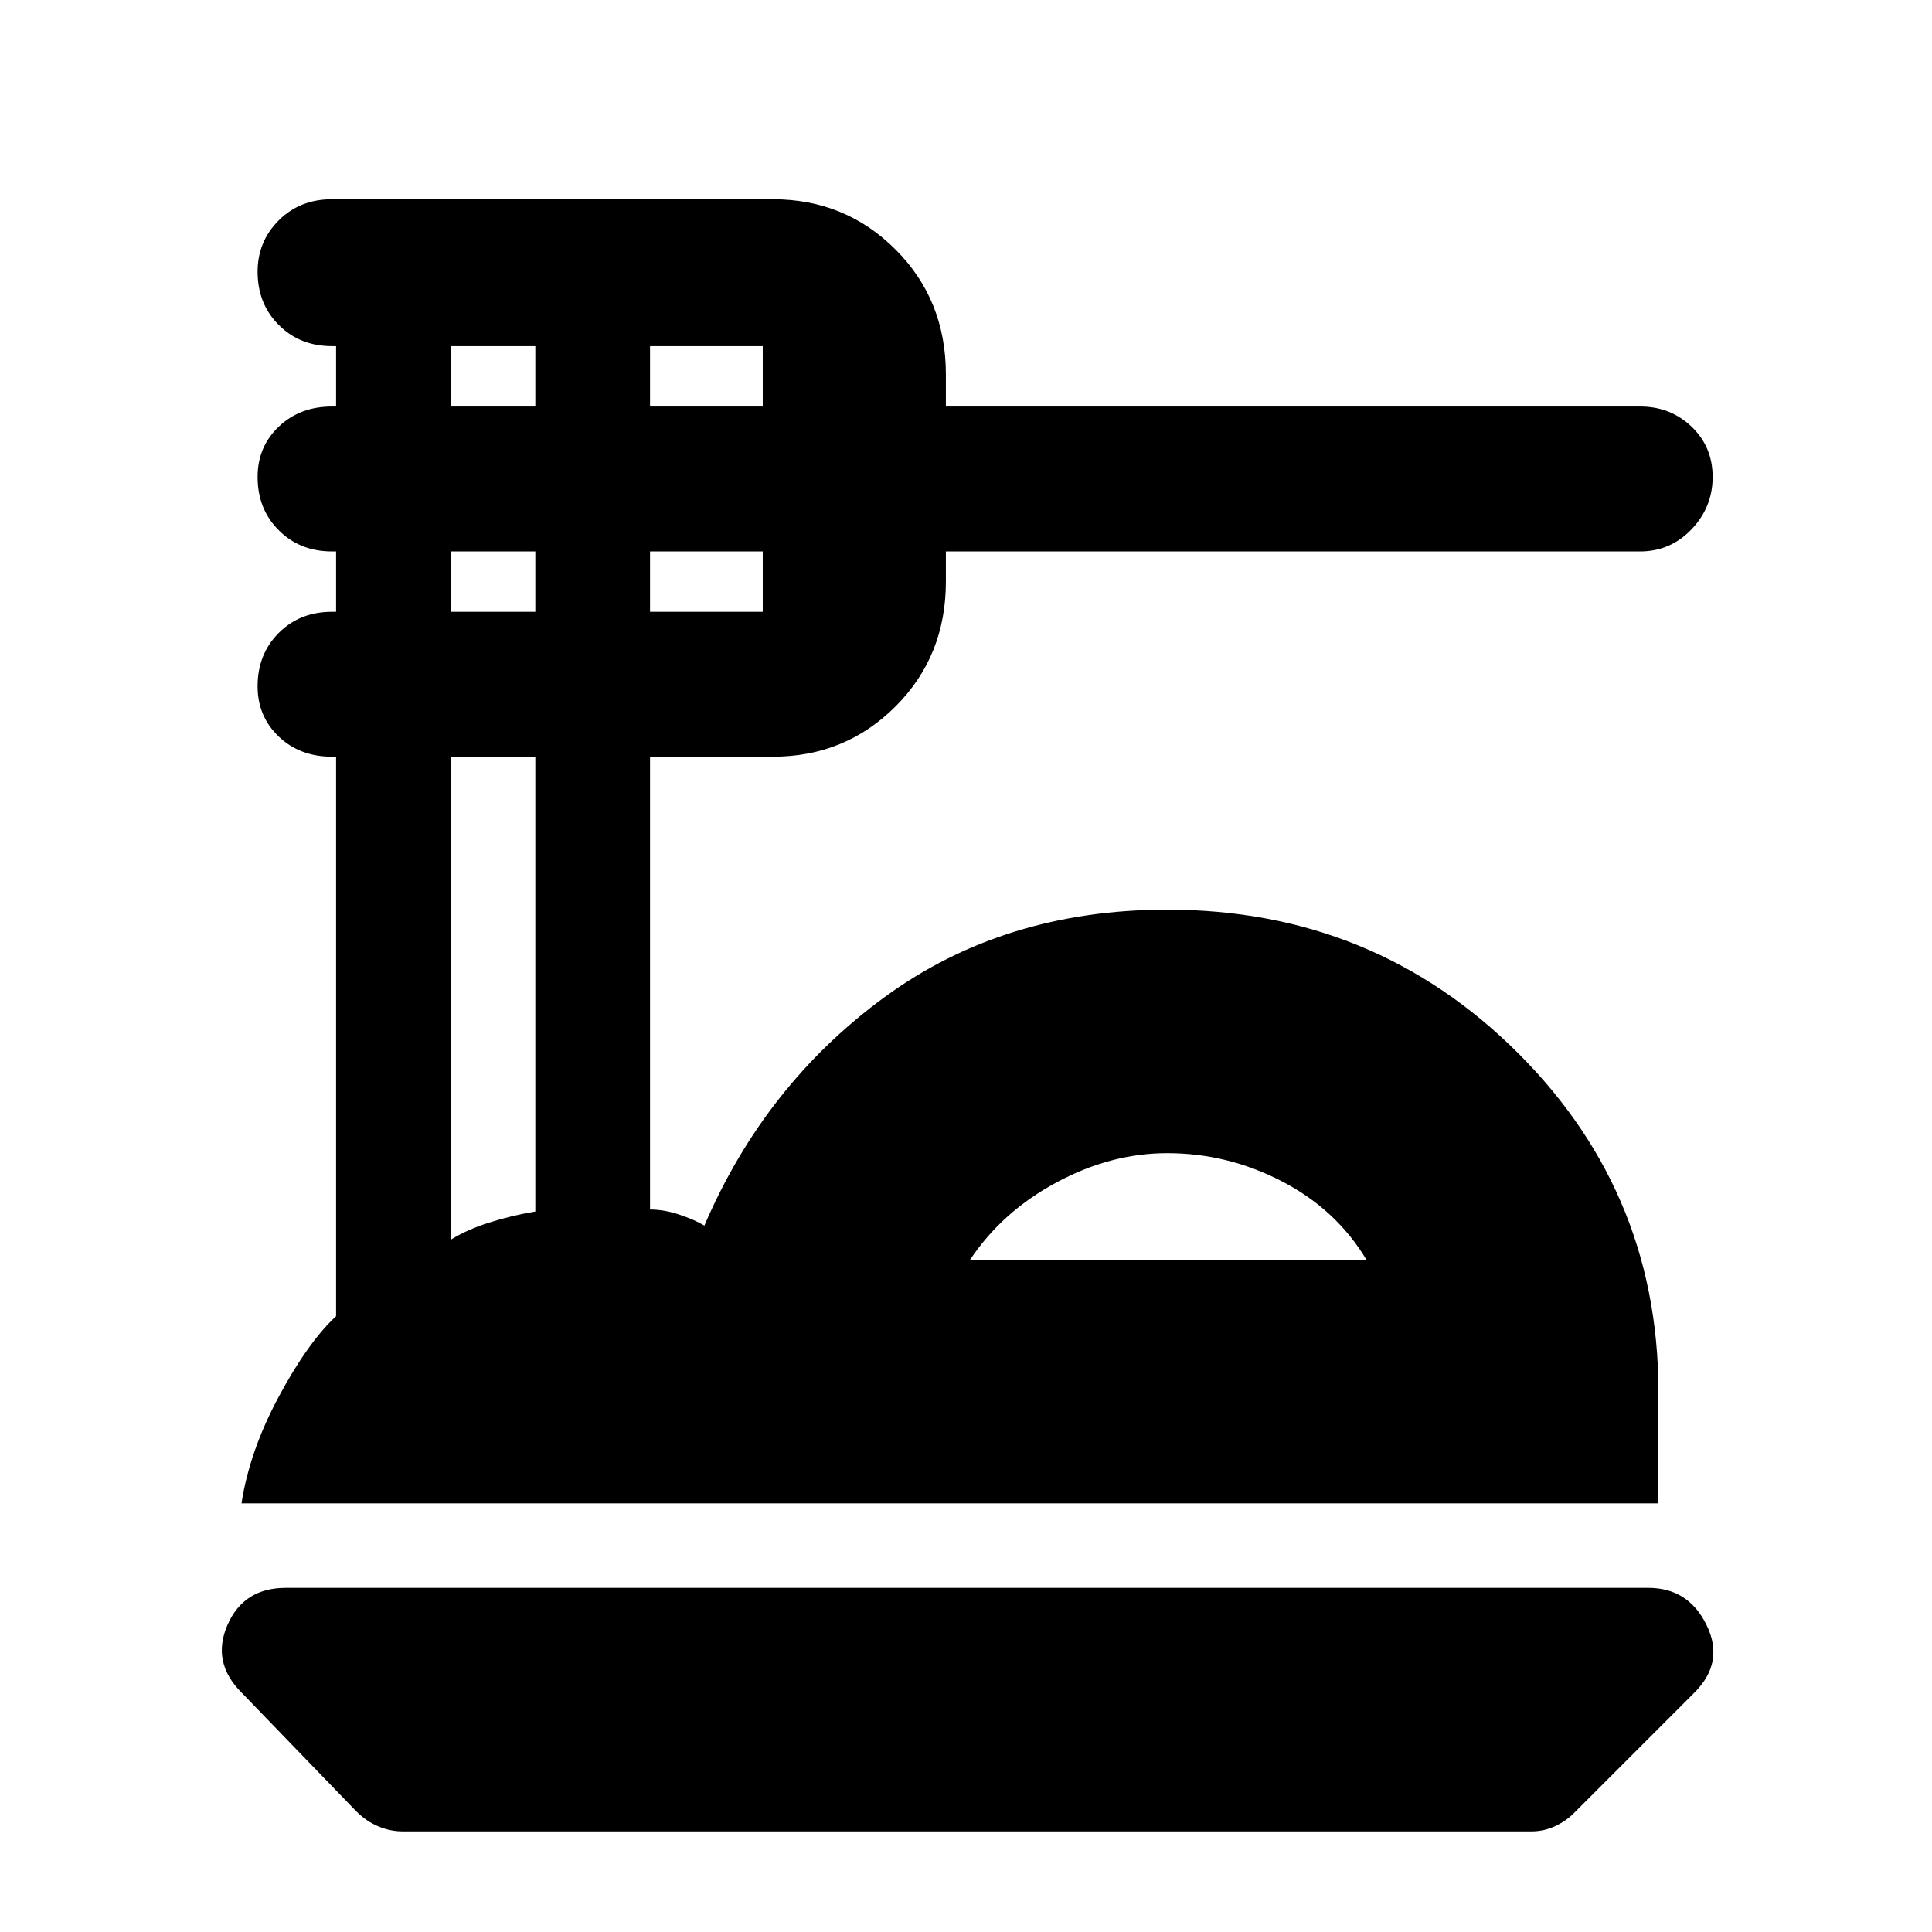 <svg xmlns="http://www.w3.org/2000/svg" height="24" width="24"><path d="M5 22.75Q4.85 22.75 4.7 22.688Q4.55 22.625 4.425 22.5L3 21.025Q2.625 20.65 2.825 20.188Q3.025 19.725 3.55 19.725H20.475Q20.975 19.725 21.2 20.188Q21.425 20.65 21.05 21.025L19.55 22.525Q19.45 22.625 19.312 22.688Q19.175 22.75 19.025 22.75ZM3 18.675Q3.1 18.025 3.463 17.35Q3.825 16.675 4.175 16.35V9.4H4.125Q3.725 9.4 3.463 9.15Q3.2 8.9 3.2 8.525Q3.2 8.125 3.463 7.862Q3.725 7.6 4.125 7.6H4.175V6.85H4.125Q3.725 6.85 3.463 6.587Q3.2 6.325 3.2 5.925Q3.2 5.55 3.463 5.3Q3.725 5.05 4.125 5.05H4.175V4.3H4.125Q3.725 4.3 3.463 4.037Q3.2 3.775 3.2 3.375Q3.2 3 3.463 2.737Q3.725 2.475 4.125 2.475H9.6Q10.5 2.475 11.125 3.1Q11.75 3.725 11.75 4.65V5.05H20.375Q20.75 5.05 21.013 5.3Q21.275 5.55 21.275 5.925Q21.275 6.3 21.013 6.575Q20.75 6.85 20.375 6.85H11.75V7.225Q11.75 8.15 11.125 8.775Q10.5 9.4 9.6 9.4H8.075V15.025Q8.25 15.025 8.438 15.088Q8.625 15.15 8.75 15.225Q9.5 13.475 10.988 12.387Q12.475 11.3 14.5 11.3Q17.075 11.3 18.863 13.087Q20.65 14.875 20.6 17.425V18.675ZM12.05 15.65H16.975Q16.6 15.025 15.925 14.675Q15.25 14.325 14.5 14.325Q13.8 14.325 13.125 14.688Q12.45 15.05 12.05 15.65ZM8.075 5.05H9.475V4.3Q9.475 4.3 9.475 4.3Q9.475 4.3 9.475 4.3H8.075ZM8.075 7.6H9.475Q9.475 7.6 9.475 7.6Q9.475 7.6 9.475 7.6V6.85H8.075ZM5.6 5.05H6.65V4.3H5.6ZM5.6 7.6H6.65V6.85H5.6ZM5.6 15.4Q5.8 15.275 6.075 15.188Q6.35 15.1 6.65 15.05V9.4H5.6ZM12.05 15.65Q12.45 15.65 13.113 15.65Q13.775 15.65 14.5 15.65Q15.25 15.65 15.925 15.65Q16.6 15.65 16.975 15.65Z"/></svg>